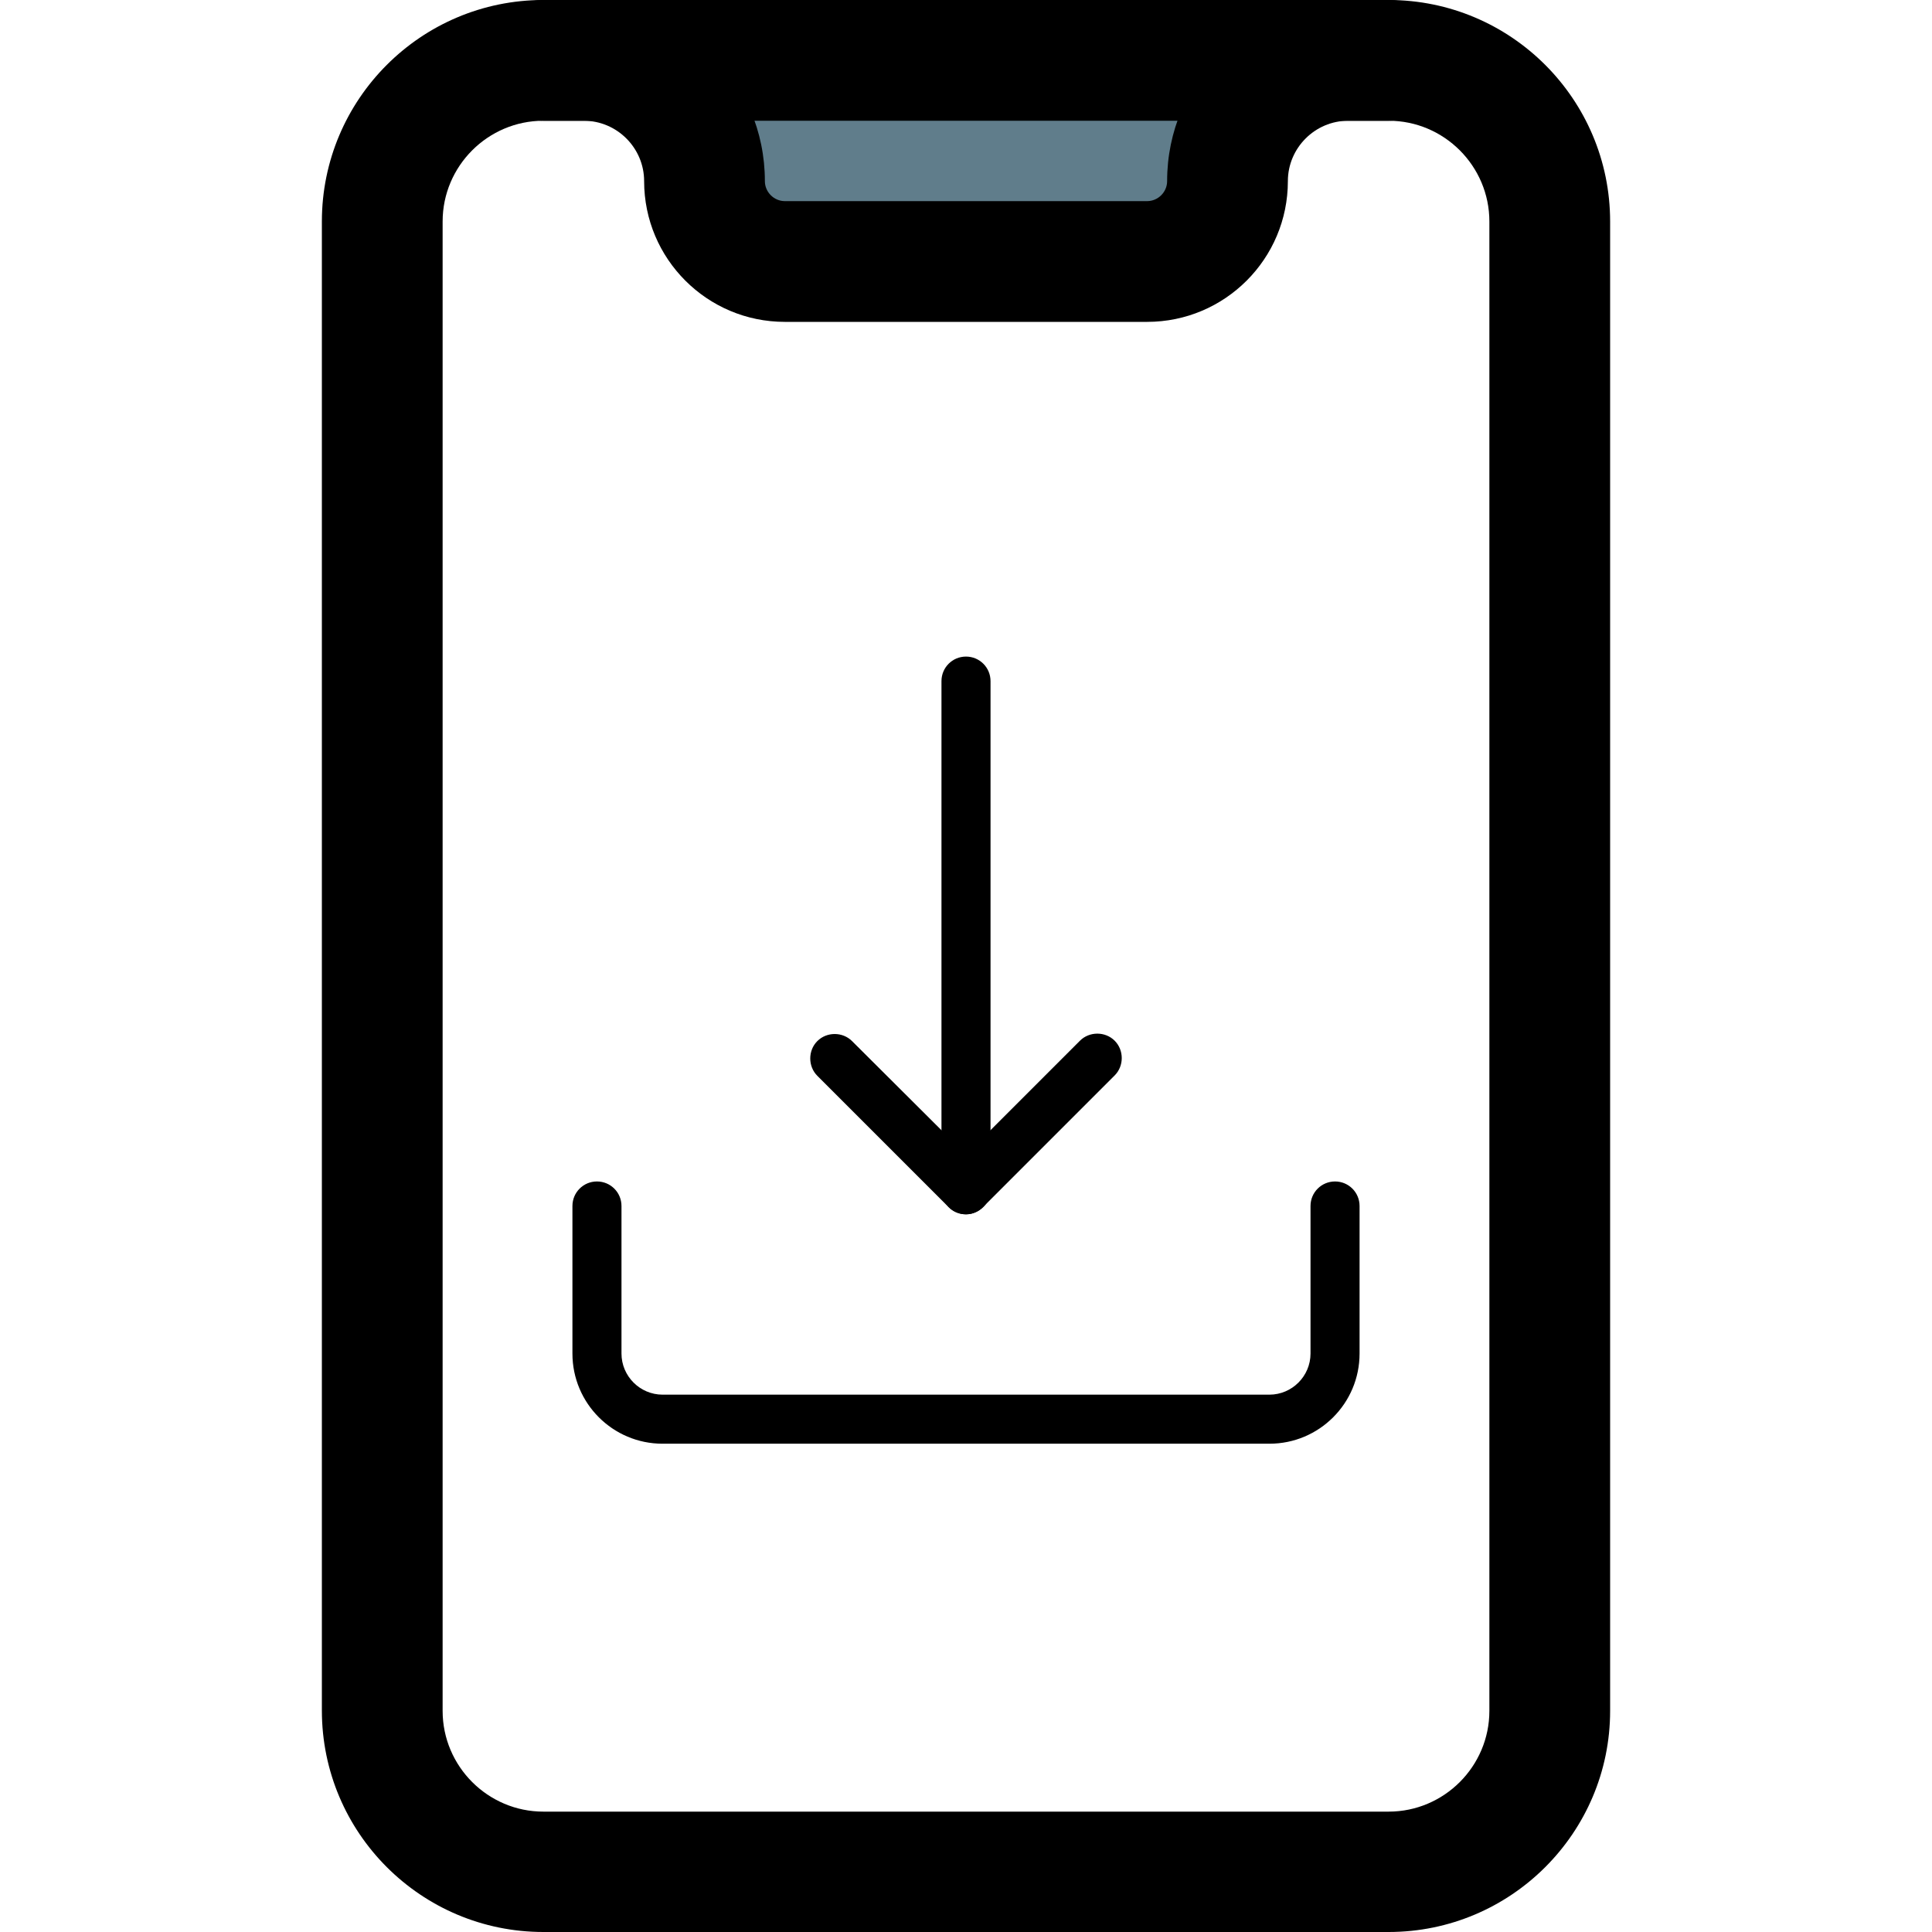 <?xml version="1.0" encoding="utf-8"?>
<!-- Generator: Adobe Illustrator 24.3.0, SVG Export Plug-In . SVG Version: 6.00 Build 0)  -->
<svg version="1.1" id="_x31__x2C_5" xmlns="http://www.w3.org/2000/svg" xmlns:xlink="http://www.w3.org/1999/xlink" x="0px"
	 y="0px" viewBox="0 0 512 512" style="enable-background:new 0 0 512 512;" xml:space="preserve">
<style type="text/css">
	.st0{fill:#607D8B;}
</style>
<path class="st0" d="M325.3,48V16H186.7v32c0,11.8,9.6,21.3,21.3,21.3h96C315.8,69.3,325.3,59.8,325.3,48z"/>
<path d="M304,85.3h-96c-20.6,0-37.3-16.7-37.3-37.3c0-8.8-7.2-16-16-16H144c-8.8,0-16-7.2-16-16s7.2-16,16-16h10.7
	c26.5,0,48,21.5,48,48c0,2.9,2.4,5.3,5.3,5.3h96c2.9,0,5.3-2.4,5.3-5.3c0-26.5,21.5-48,48-48H368c8.8,0,16,7.2,16,16s-7.2,16-16,16
	h-10.7c-8.8,0-16,7.2-16,16C341.3,68.6,324.6,85.3,304,85.3z"/>
<path d="M368,512H144c-32.4,0-58.7-26.3-58.7-58.7V58.7C85.3,26.3,111.6,0,144,0h224c32.4,0,58.7,26.3,58.7,58.7v394.7
	C426.7,485.7,400.4,512,368,512z M144,32c-14.7,0-26.7,12-26.7,26.7v394.7c0,14.7,12,26.7,26.7,26.7h224c14.7,0,26.7-12,26.7-26.7
	V58.7c0-14.7-12-26.7-26.7-26.7H144z"/>
<path d="M256,321.8c-3.6,0-6.5-2.9-6.5-6.5V180.5c0-3.6,2.9-6.5,6.5-6.5s6.5,2.9,6.5,6.5v134.8C262.5,318.8,259.6,321.8,256,321.8z"
	/>
<path d="M256,321.8c-1.7,0-3.3-0.6-4.6-1.9l-34.8-34.8c-2.5-2.5-2.5-6.7,0-9.2c2.5-2.5,6.7-2.5,9.2,0L256,306l30.2-30.2
	c2.5-2.5,6.7-2.5,9.2,0c2.5,2.5,2.5,6.7,0,9.2l-34.8,34.8C259.3,321.1,257.7,321.8,256,321.8z"/>
<path d="M336.4,382.6H175.6c-13.2,0-23.9-10.7-23.9-23.9v-39.1c0-3.6,2.9-6.5,6.5-6.5s6.5,2.9,6.5,6.5v39.1c0,6,4.9,10.9,10.9,10.9
	h160.8c6,0,10.9-4.9,10.9-10.9v-39.1c0-3.6,2.9-6.5,6.5-6.5s6.5,2.9,6.5,6.5v39.1C360.3,371.9,349.6,382.6,336.4,382.6z"/>
</svg>
